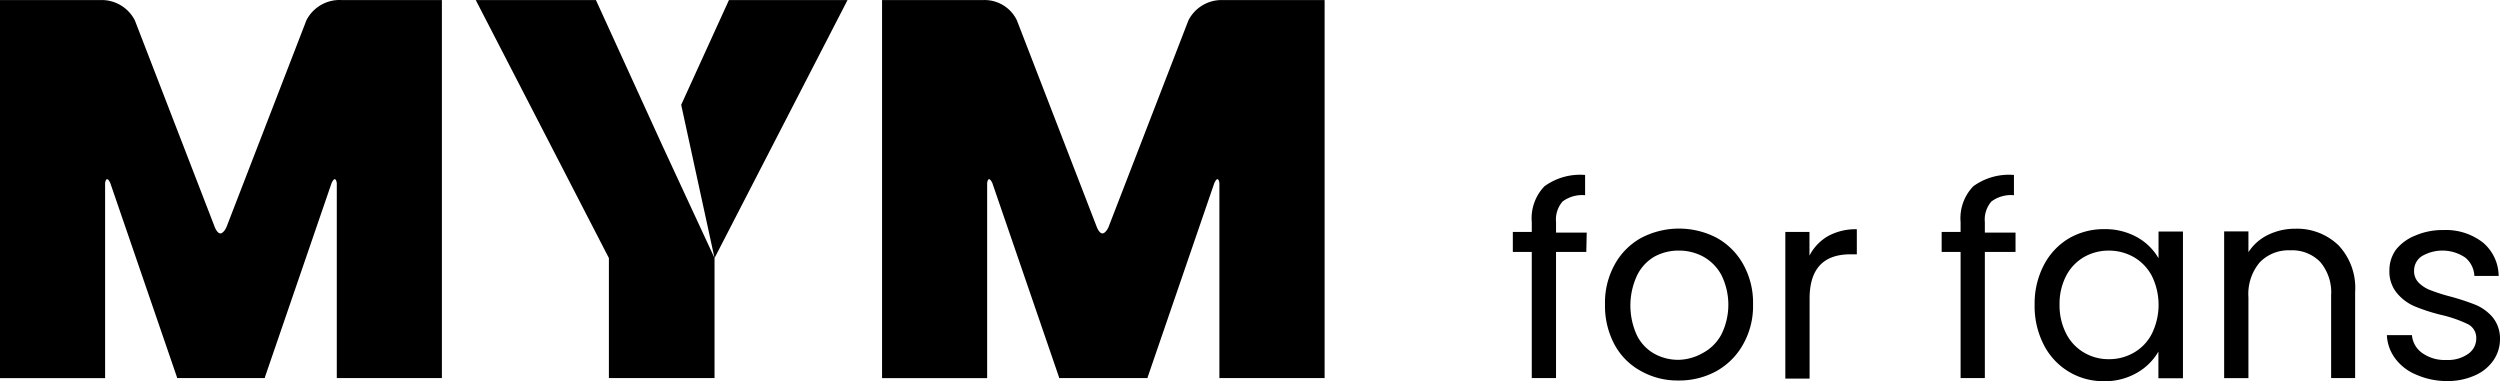 <svg xmlns="http://www.w3.org/2000/svg" width="187.431" height="28.579" viewBox="0 0 187.431 28.579"><path d="M157.721,28.578h-.04a4.976,4.976,0,0,1-4.46-2.74,6.32,6.32,0,0,1-.68-3,6.212,6.212,0,0,1,.69-2.96,4.993,4.993,0,0,1,1.869-2,5.2,5.2,0,0,1,2.605-.7h.045l.111,0a4.915,4.915,0,0,1,2.389.622,4.226,4.226,0,0,1,1.58,1.561v-2h1.831v11h-1.84v-2a4.32,4.32,0,0,1-1.61,1.59,4.819,4.819,0,0,1-2.38.631Zm-1.471-9.31a3.47,3.47,0,0,0-1.34,1.4,4.541,4.541,0,0,0-.5,2.16,4.619,4.619,0,0,0,.5,2.191,3.463,3.463,0,0,0,1.34,1.419,3.6,3.6,0,0,0,1.811.491h.09a3.667,3.667,0,0,0,1.83-.491,3.431,3.431,0,0,0,1.35-1.419,4.914,4.914,0,0,0,0-4.331,3.526,3.526,0,0,0-1.35-1.409,3.756,3.756,0,0,0-1.855-.49h-.056A3.685,3.685,0,0,0,156.25,19.268Zm27.18,9.3a5.629,5.629,0,0,1-2.26-.471,3.7,3.7,0,0,1-1.58-1.2,3.156,3.156,0,0,1-.64-1.77h1.88a1.82,1.82,0,0,0,.77,1.34,2.9,2.9,0,0,0,1.81.52,2.624,2.624,0,0,0,1.64-.46,1.39,1.39,0,0,0,.6-1.16,1.14,1.14,0,0,0-.64-1.07,9.482,9.482,0,0,0-2-.69,14.09,14.09,0,0,1-2-.65,3.509,3.509,0,0,1-1.319-1,2.529,2.529,0,0,1-.551-1.71,2.621,2.621,0,0,1,.5-1.54,3.5,3.5,0,0,1,1.45-1.05,5.128,5.128,0,0,1,2.1-.41,4.515,4.515,0,0,1,2.94.92,3.308,3.308,0,0,1,1.2,2.52h-1.82a1.888,1.888,0,0,0-.689-1.38,3.05,3.05,0,0,0-3.251-.1,1.288,1.288,0,0,0-.58,1.1,1.21,1.21,0,0,0,.35.89,2.457,2.457,0,0,0,.88.56,13.746,13.746,0,0,0,1.47.47,17.922,17.922,0,0,1,1.92.63,3.421,3.421,0,0,1,1.27.93,2.509,2.509,0,0,1,.551,1.62,2.8,2.8,0,0,1-.5,1.62,3.266,3.266,0,0,1-1.41,1.13,4.946,4.946,0,0,1-1.978.412Zm-57.589-.041h-.1a5.581,5.581,0,0,1-2.7-.7,4.925,4.925,0,0,1-2-2,6.142,6.142,0,0,1-.71-3,5.888,5.888,0,0,1,.73-3,5.035,5.035,0,0,1,2-2,6.111,6.111,0,0,1,5.639,0,5.086,5.086,0,0,1,2,2,5.915,5.915,0,0,1,.73,3,5.817,5.817,0,0,1-.751,3,5.177,5.177,0,0,1-2,2,5.805,5.805,0,0,1-2.756.7Zm-1.8-9.29a3.3,3.3,0,0,0-1.31,1.42,5.344,5.344,0,0,0,0,4.5,3.207,3.207,0,0,0,1.31,1.37,3.707,3.707,0,0,0,1.768.45h.032a3.823,3.823,0,0,0,1.82-.51,3.4,3.4,0,0,0,1.39-1.38,5.023,5.023,0,0,0,0-4.48,3.439,3.439,0,0,0-1.36-1.37,3.813,3.813,0,0,0-1.793-.45h-.075A3.763,3.763,0,0,0,124.041,19.238Zm9.809,9.15v-11h1.81v1.78a3.577,3.577,0,0,1,1.381-1.46,4.293,4.293,0,0,1,2.17-.52v1.88h-.481q-3.059,0-3.06,3.32v6Zm40.92-.04v-6.2a3.511,3.511,0,0,0-.82-2.51,2.928,2.928,0,0,0-2.24-.869,3,3,0,0,0-2.29.9,3.673,3.673,0,0,0-.85,2.62v6.06h-1.82v-11h1.82v1.56a3.641,3.641,0,0,1,1.47-1.3,4.635,4.635,0,0,1,2.05-.46,4.476,4.476,0,0,1,3.24,1.25,4.649,4.649,0,0,1,1.24,3.489v6.46Zm-27.78,0v-9.46h-1.42v-1.5h1.42v-.73a3.459,3.459,0,0,1,.95-2.69,4.54,4.54,0,0,1,3.05-.85v1.52a2.438,2.438,0,0,0-1.69.47,2.069,2.069,0,0,0-.491,1.55v.78h2.3v1.45h-2.3v9.46Zm-32.15,0v-9.46h-1.42v-1.5h1.42v-.73a3.459,3.459,0,0,1,.95-2.69,4.539,4.539,0,0,1,3.049-.85v1.52a2.435,2.435,0,0,0-1.689.47,2.069,2.069,0,0,0-.49,1.55v.78h2.3l-.031,1.45h-2.27v9.46Zm-23.42,0V13.728s-.07-.661-.38,0l-5,14.559v.06H79.4v-.06l-5-14.559c-.32-.661-.391,0-.391,0v14.62H66.13V.007H73.66a2.688,2.688,0,0,1,2.58,1.52l6,15.521s.19.48.43.45.429-.45.429-.45l6-15.521A2.791,2.791,0,0,1,91.74.007h7.57v28.34Zm-45.77,0v-9L35.67.007h9.01L49.67,10.938l3.9,8.41-2.5-11.49L54.65.007h8.89l-9.97,19.34v9Zm-20.4,0V13.728s-.08-.661-.391,0l-5,14.559v.06H13.27v-.06l-5-14.559c-.311-.661-.39,0-.39,0v14.62H0V.007H7.47a2.791,2.791,0,0,1,2.64,1.52l6,15.521s.19.48.43.45.43-.45.43-.45l6-15.521A2.791,2.791,0,0,1,25.66.007h7.47v28.34Z" transform="translate(0 0)" fill="#000"/></svg>